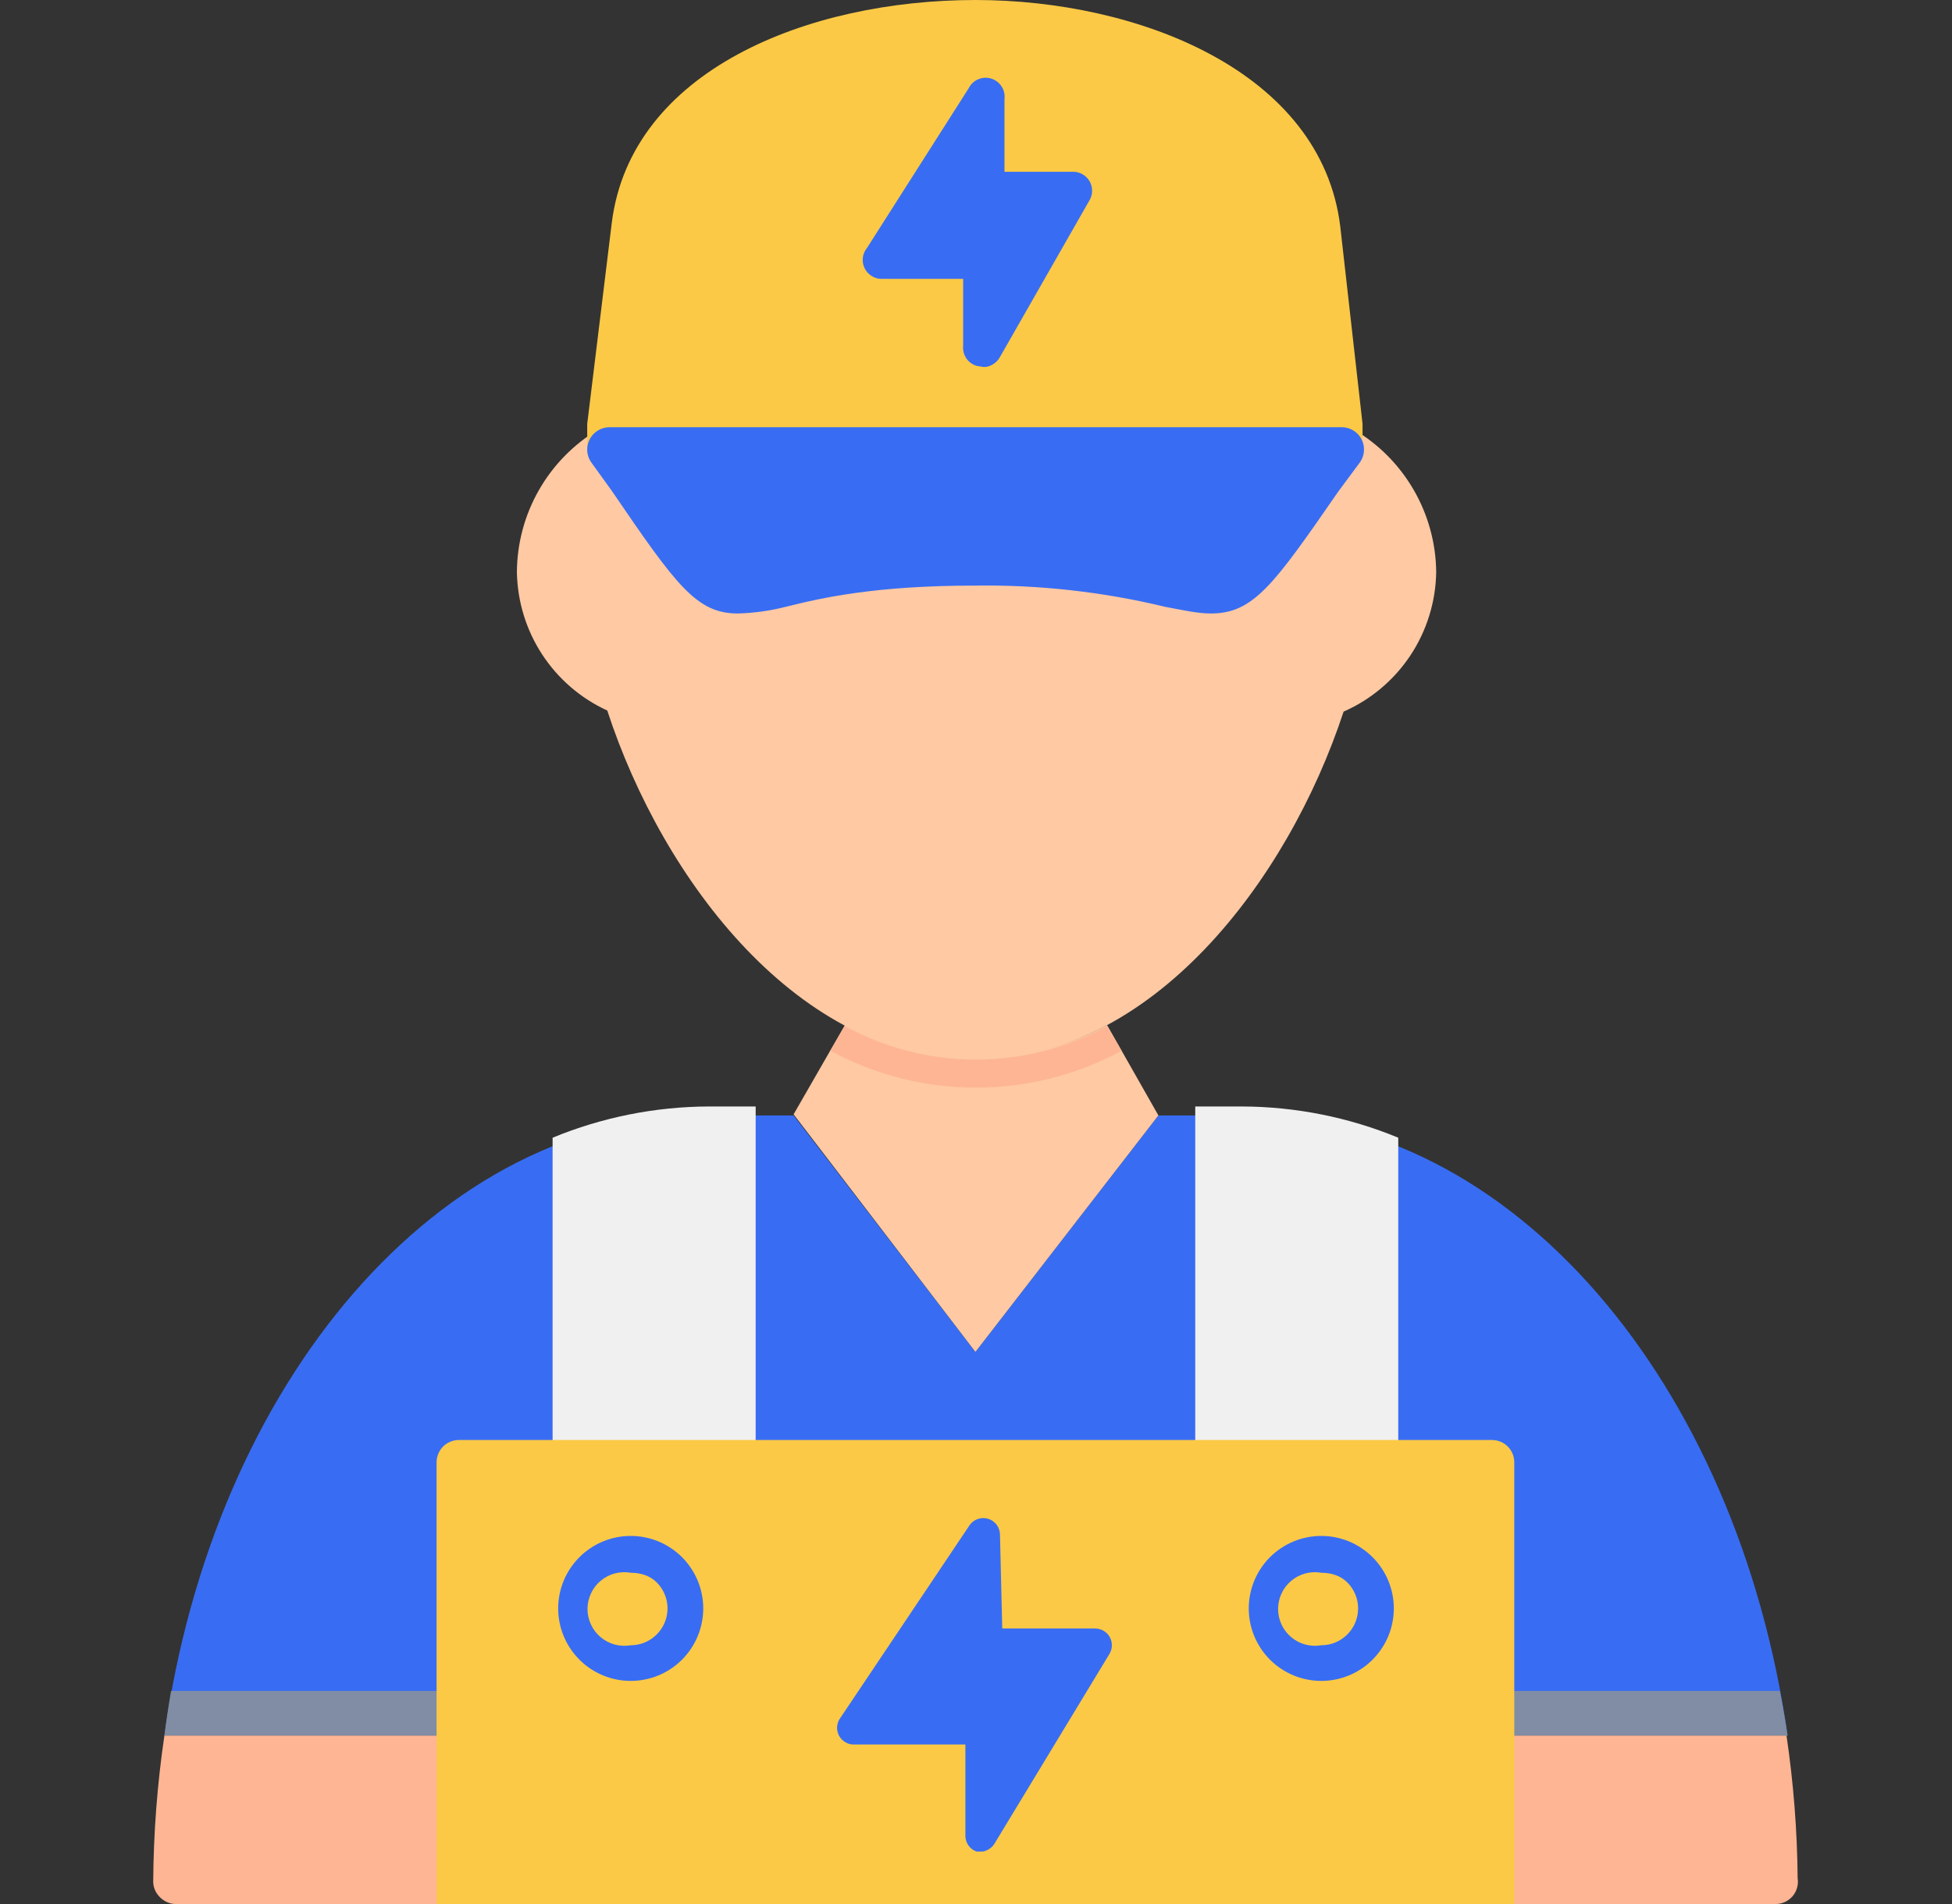 <svg width="41" height="40" viewBox="0 0 41 40" fill="none" xmlns="http://www.w3.org/2000/svg">
<rect x="0" y="0" width="41" height="40" fill="#333333" stroke="none"/>
<g clip-path="url(#clip0_2100_3261)">
<path d="M9.967 39.086V36.462H3.453C4.484 29.033 9.217 23.433 14.888 23.433H16.669L20.488 28.401L24.331 23.433H26.089C31.76 23.433 36.493 29.057 37.547 36.462H31.01V39.086H9.967Z" fill="#386DF3"/>
<path d="M3.453 36.462C3.493 36.148 3.539 35.836 3.593 35.524H10.436C10.56 35.524 10.679 35.574 10.767 35.662C10.855 35.75 10.904 35.869 10.904 35.993C10.904 36.117 10.855 36.237 10.767 36.325C10.679 36.412 10.56 36.462 10.436 36.462H3.453ZM37.383 35.524C37.445 35.836 37.5 36.148 37.547 36.462H30.541C30.417 36.462 30.298 36.412 30.21 36.325C30.122 36.237 30.072 36.117 30.072 35.993C30.072 35.869 30.122 35.75 30.21 35.662C30.298 35.574 30.417 35.524 30.541 35.524H37.383Z" fill="#808DA4"/>
<path d="M25.105 23.245H26.089C27.215 23.249 28.329 23.472 29.369 23.901V32.361C29.369 32.485 29.32 32.604 29.232 32.692C29.144 32.78 29.025 32.829 28.901 32.829C26.37 32.829 25.972 32.97 25.573 32.97C25.449 32.97 25.33 32.921 25.242 32.833C25.154 32.745 25.105 32.626 25.105 32.501V23.245ZM11.607 23.901C12.648 23.472 13.762 23.249 14.888 23.245H15.872V32.384C15.872 32.446 15.86 32.507 15.836 32.564C15.813 32.62 15.778 32.672 15.735 32.716C15.691 32.759 15.64 32.794 15.583 32.817C15.526 32.841 15.465 32.853 15.403 32.853C14.396 32.853 12.099 32.97 12.076 32.97C11.952 32.97 11.832 32.921 11.745 32.833C11.657 32.745 11.607 32.626 11.607 32.501V23.901Z" fill="#F0F0F0"/>
<path d="M20.488 22.261C16.786 22.261 13.927 18.512 12.755 14.927C12.197 14.671 11.723 14.262 11.387 13.748C11.051 13.234 10.868 12.635 10.857 12.021C10.86 11.416 11.019 10.822 11.319 10.297C11.619 9.771 12.049 9.332 12.568 9.022C12.641 8.986 12.722 8.97 12.802 8.975H28.198C28.279 8.97 28.359 8.986 28.432 9.022C28.956 9.329 29.39 9.767 29.694 10.293C29.998 10.819 30.161 11.414 30.166 12.021C30.156 12.644 29.968 13.251 29.623 13.771C29.278 14.29 28.792 14.699 28.221 14.95C27.05 18.512 24.191 22.261 20.488 22.261Z" fill="#FEC9A3"/>
<path d="M28.198 9.912H12.802C12.678 9.912 12.559 9.863 12.471 9.775C12.383 9.687 12.334 9.568 12.334 9.443V8.905L12.849 4.687C13.248 1.476 16.973 0 20.488 0C23.91 0 27.753 1.5 28.151 4.757L28.619 8.905V9.35C28.634 9.419 28.632 9.49 28.615 9.558C28.598 9.626 28.565 9.69 28.52 9.744C28.475 9.798 28.419 9.841 28.355 9.87C28.291 9.899 28.221 9.914 28.151 9.912H28.198Z" fill="#FBC946"/>
<path d="M25.433 12.888C25.151 12.888 24.847 12.818 24.472 12.748C23.168 12.433 21.829 12.284 20.488 12.302C18.379 12.302 17.255 12.56 16.505 12.748C16.175 12.832 15.837 12.879 15.497 12.888C14.63 12.888 14.208 12.302 12.849 10.31L12.427 9.725C12.375 9.655 12.343 9.572 12.335 9.486C12.328 9.399 12.344 9.312 12.383 9.234C12.422 9.156 12.482 9.091 12.556 9.045C12.63 8.999 12.715 8.975 12.802 8.975H28.198C28.281 8.978 28.362 9.003 28.432 9.047C28.503 9.092 28.56 9.154 28.598 9.228C28.636 9.302 28.654 9.385 28.649 9.468C28.645 9.551 28.619 9.632 28.573 9.701L28.104 10.334C26.745 12.302 26.323 12.888 25.433 12.888Z" fill="#386DF3"/>
<path d="M24.331 23.433L23.253 21.535C22.405 21.996 21.454 22.238 20.488 22.238C19.53 22.234 18.588 21.992 17.747 21.535L16.669 23.41L20.488 28.401L24.331 23.433Z" fill="#FEC9A3"/>
<path d="M23.558 22.074L23.253 21.558C22.405 22.02 21.454 22.261 20.488 22.261C19.53 22.258 18.588 22.016 17.747 21.558L17.442 22.074C18.381 22.582 19.432 22.849 20.5 22.849C21.568 22.849 22.619 22.582 23.558 22.074ZM9.967 36.462H3.453C3.303 37.478 3.225 38.504 3.218 39.531C3.218 39.789 3.453 40 3.687 40H9.967V36.462ZM31.01 36.462V40H37.29C37.358 40.001 37.425 39.987 37.487 39.959C37.549 39.931 37.604 39.89 37.649 39.839C37.693 39.788 37.726 39.727 37.745 39.662C37.764 39.597 37.769 39.528 37.758 39.461C37.749 38.457 37.671 37.455 37.524 36.462H31.01Z" fill="#FEB593"/>
<path d="M20.652 7.709L20.512 7.686C20.423 7.659 20.347 7.603 20.295 7.526C20.244 7.449 20.221 7.356 20.23 7.264V5.858H18.543C18.465 5.863 18.387 5.845 18.32 5.806C18.252 5.767 18.197 5.709 18.162 5.639C18.127 5.569 18.113 5.49 18.123 5.412C18.132 5.335 18.165 5.262 18.215 5.202L20.348 1.851C20.39 1.767 20.461 1.701 20.548 1.665C20.635 1.628 20.732 1.623 20.822 1.651C20.912 1.68 20.989 1.739 21.039 1.818C21.09 1.897 21.11 1.992 21.098 2.086V3.609H22.527C22.599 3.606 22.671 3.623 22.734 3.659C22.797 3.694 22.85 3.745 22.886 3.808C22.922 3.87 22.94 3.942 22.939 4.014C22.938 4.086 22.917 4.157 22.878 4.218L21.004 7.499C20.968 7.566 20.914 7.622 20.847 7.659C20.781 7.696 20.728 7.714 20.652 7.709Z" fill="#386DF3"/>
<path d="M9.17 40V30.721C9.17 30.596 9.22 30.477 9.307 30.389C9.395 30.301 9.515 30.252 9.639 30.252H31.338C31.462 30.252 31.581 30.301 31.669 30.389C31.757 30.477 31.806 30.596 31.806 30.721V40H9.17Z" fill="#FBC946"/>
<path d="M20.605 38.898H20.512C20.44 38.873 20.378 38.825 20.336 38.762C20.294 38.699 20.273 38.623 20.277 38.547V36.649H17.957C17.89 36.654 17.823 36.639 17.764 36.606C17.705 36.574 17.657 36.525 17.624 36.466C17.592 36.406 17.578 36.339 17.583 36.272C17.588 36.205 17.612 36.14 17.653 36.087L20.371 32.033C20.415 31.974 20.477 31.93 20.547 31.908C20.618 31.886 20.694 31.887 20.764 31.91C20.833 31.933 20.894 31.978 20.938 32.038C20.981 32.098 21.004 32.17 21.004 32.244L21.051 34.212H22.996C23.059 34.211 23.122 34.227 23.177 34.258C23.232 34.289 23.278 34.335 23.309 34.39C23.34 34.446 23.356 34.508 23.354 34.572C23.353 34.635 23.334 34.697 23.3 34.751L20.887 38.734C20.854 38.786 20.809 38.828 20.756 38.857C20.703 38.885 20.666 38.9 20.605 38.898ZM13.248 35.313C12.844 35.313 12.456 35.153 12.171 34.867C11.885 34.581 11.724 34.194 11.724 33.79C11.724 33.386 11.885 32.999 12.171 32.713C12.456 32.428 12.844 32.267 13.248 32.267C13.652 32.267 14.039 32.428 14.325 32.713C14.61 32.999 14.771 33.386 14.771 33.79C14.771 34.194 14.61 34.581 14.325 34.867C14.039 35.153 13.652 35.313 13.248 35.313ZM27.753 35.313C27.349 35.313 26.961 35.153 26.675 34.867C26.39 34.581 26.229 34.194 26.229 33.79C26.229 33.386 26.39 32.999 26.675 32.713C26.961 32.428 27.349 32.267 27.753 32.267C28.156 32.267 28.544 32.428 28.829 32.713C29.115 32.999 29.276 33.386 29.276 33.79C29.276 34.194 29.115 34.581 28.829 34.867C28.544 35.153 28.156 35.313 27.753 35.313Z" fill="#386DF3"/>
<path d="M13.248 33.041C13.136 33.021 13.022 33.026 12.913 33.055C12.804 33.084 12.703 33.137 12.616 33.21C12.53 33.282 12.46 33.373 12.413 33.475C12.365 33.578 12.34 33.689 12.34 33.802C12.34 33.915 12.365 34.026 12.413 34.129C12.46 34.231 12.53 34.322 12.616 34.394C12.703 34.467 12.804 34.52 12.913 34.549C13.022 34.578 13.136 34.583 13.248 34.564C13.453 34.564 13.649 34.482 13.794 34.337C13.939 34.192 14.021 33.995 14.021 33.79C14.021 33.585 13.939 33.389 13.794 33.244C13.649 33.099 13.453 33.041 13.248 33.041ZM27.753 33.041C27.641 33.021 27.527 33.026 27.418 33.055C27.309 33.084 27.208 33.137 27.121 33.21C27.035 33.282 26.965 33.373 26.918 33.475C26.87 33.578 26.845 33.689 26.845 33.802C26.845 33.915 26.87 34.026 26.918 34.129C26.965 34.231 27.035 34.322 27.121 34.394C27.208 34.467 27.309 34.52 27.418 34.549C27.527 34.578 27.641 34.583 27.753 34.564C27.958 34.564 28.154 34.482 28.299 34.337C28.444 34.192 28.526 33.995 28.526 33.79C28.526 33.585 28.444 33.389 28.299 33.244C28.154 33.099 27.958 33.041 27.753 33.041Z" fill="#FBC946"/>
</g>
<defs>
<clipPath id="clip0_2100_3261">
<rect width="40" height="40" fill="white" transform="translate(0.5)"/>
</clipPath>
</defs>
</svg>
